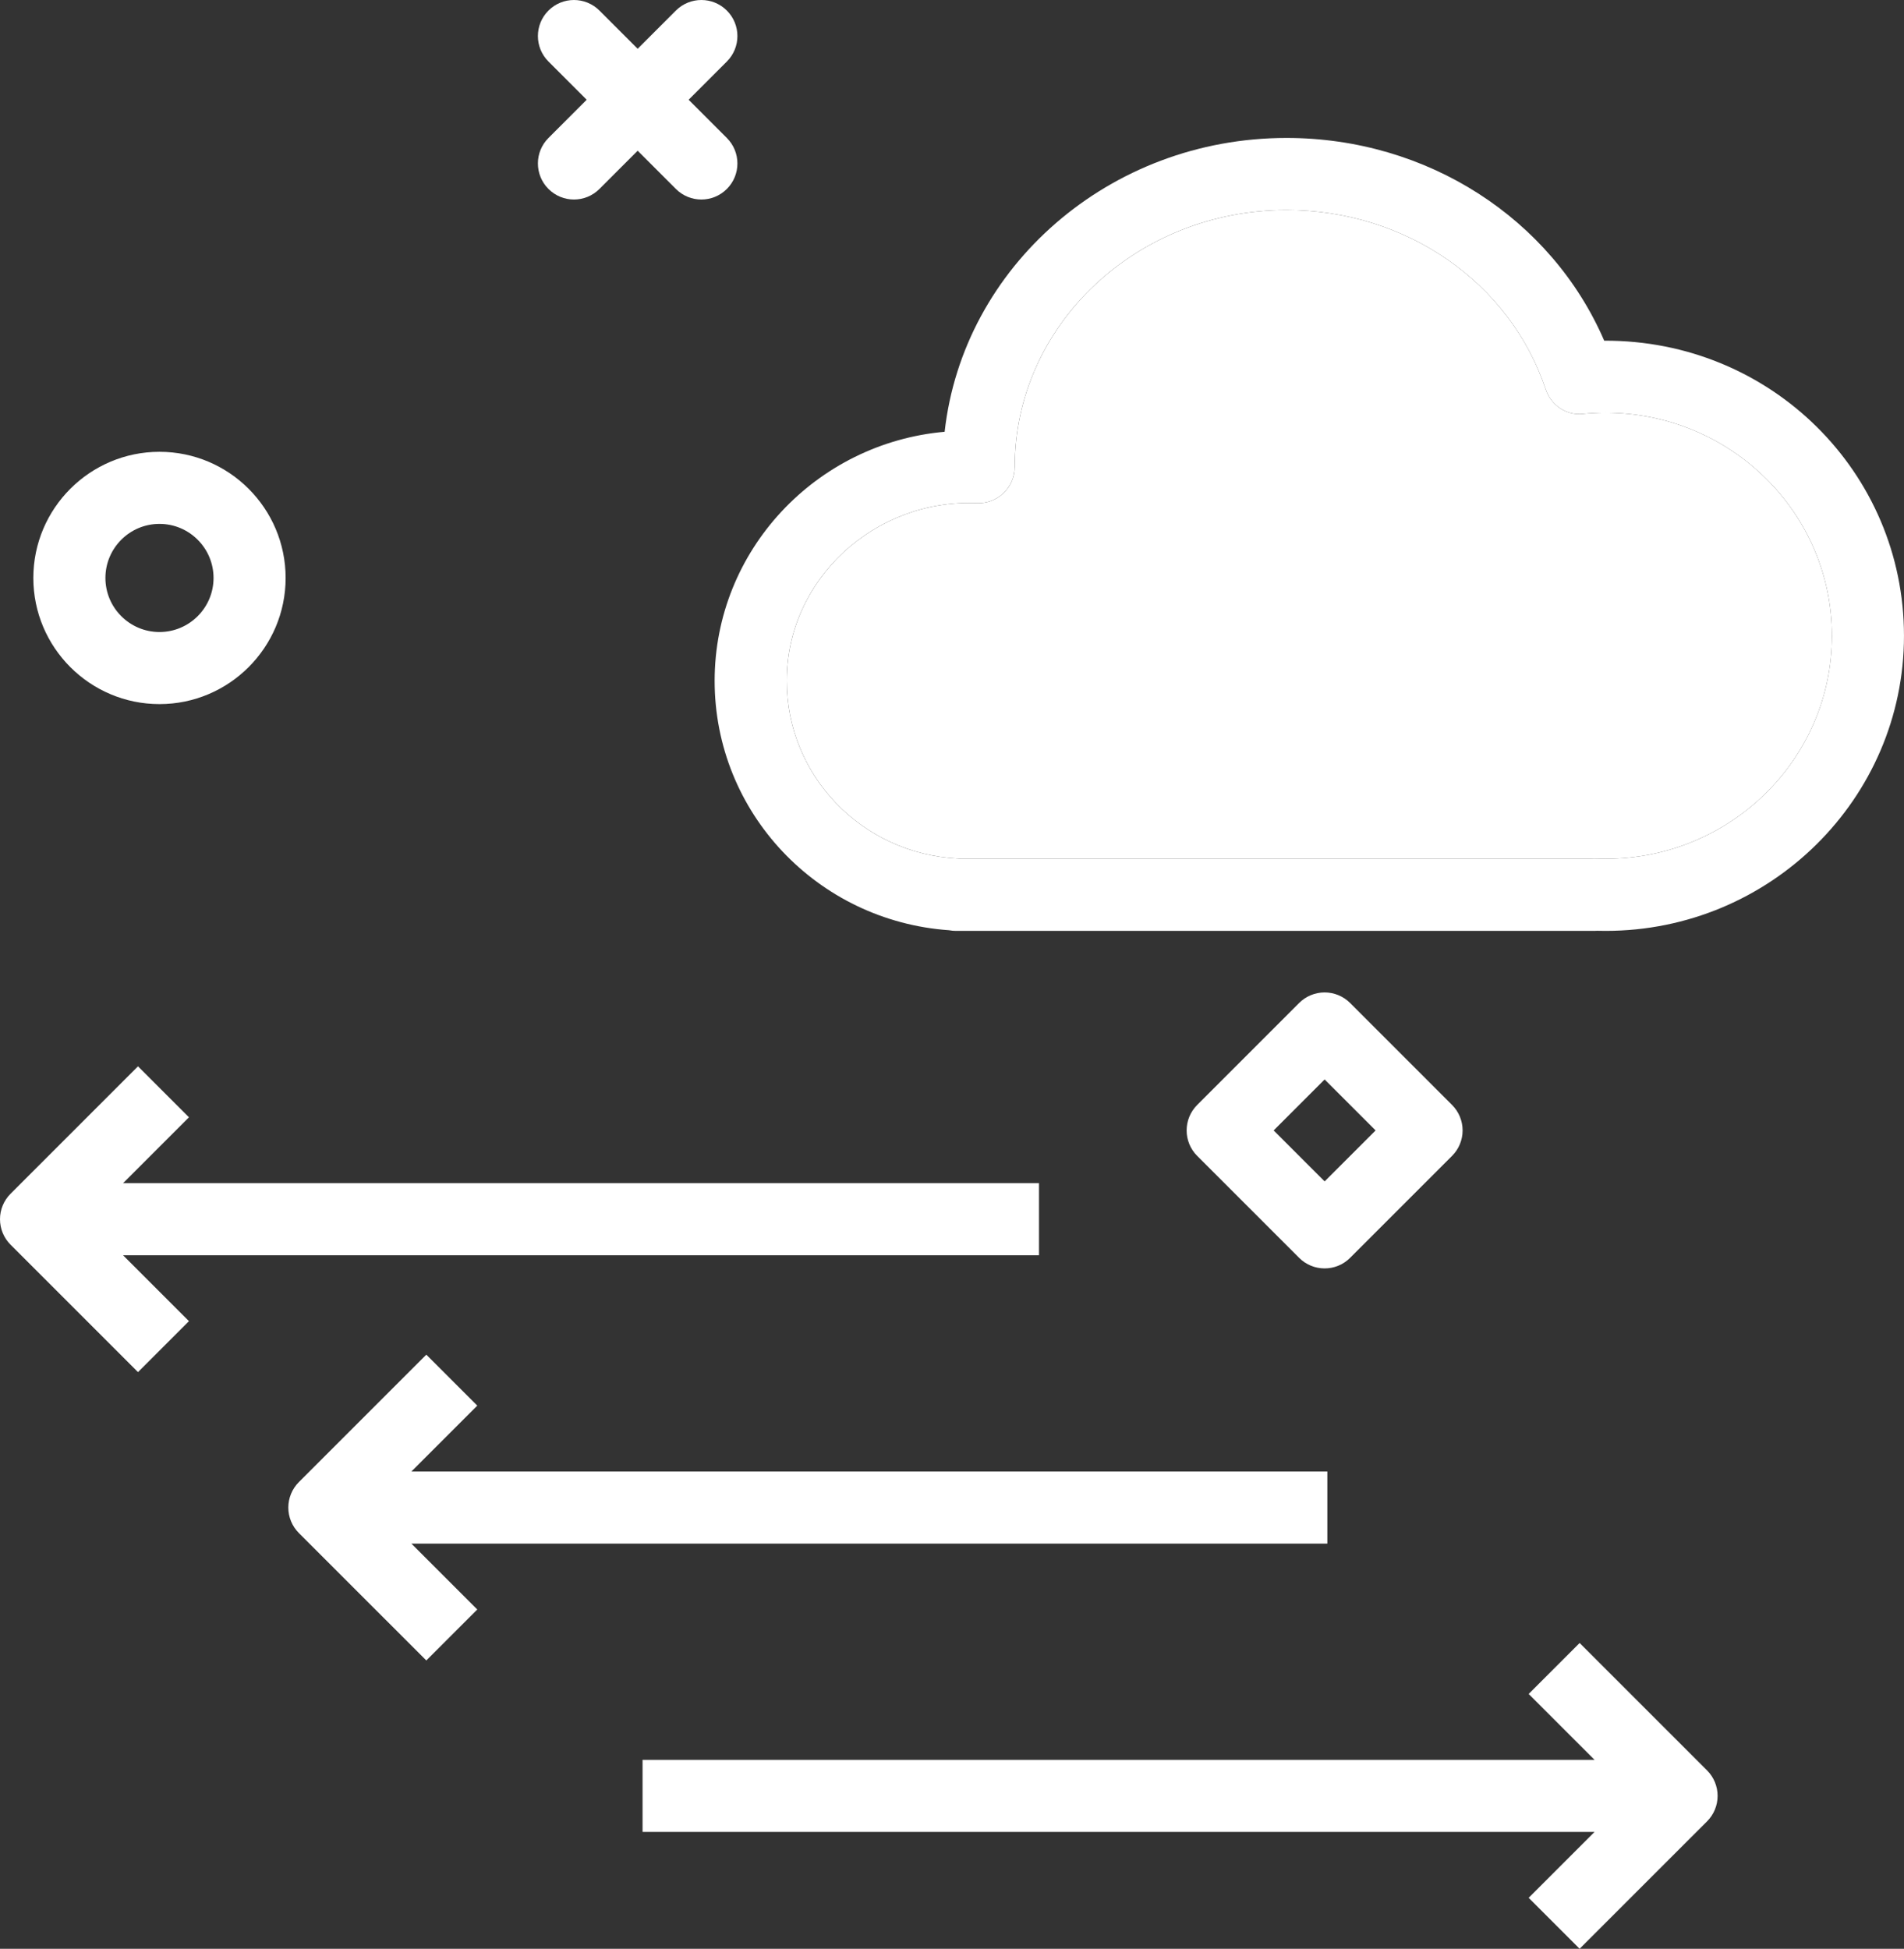 <svg xmlns="http://www.w3.org/2000/svg" xmlns:xlink="http://www.w3.org/1999/xlink" version="1.1" id="cloudarrow" viewBox="0 0 211.315 216.279" enable-background="new 0 0 211.315 216.279" xml:space="preserve" fill="#000000"><rect x="0" y="0" width="211.315" height="216.279" fill="#333333" stroke="none"/><g id="SVGRepo_bgCarrier" stroke-width="0"></g><g id="SVGRepo_tracerCarrier" stroke-linecap="round" stroke-linejoin="round"></g><g id="SVGRepo_iconCarrier"> <g> <path fill="#ffffff" d="M178.213,45.81c-0.84,0-1.67,0.039-2.488,0.117c-1.85,0.231-3.584-0.949-4.172-2.711 c-3.982-11.906-15.543-19.906-28.77-19.906c-16.631,0-30.162,12.785-30.162,28.5c0,1.094-0.447,2.152-1.238,2.91 c-0.789,0.754-1.859,1.168-2.947,1.117c-11.361-0.492-21.121,8.477-21.121,19.723 c0,10.52,8.34,19.184,18.988,19.723c0.1,0.008,0.197,0.016,0.297,0.027h69.881 c0.152-0.019,0.307-0.027,0.463-0.027c0.06,0,0.121,0,0.182,0.004c0.359,0.016,0.723,0.023,1.088,0.023 c13.842,0,25.102-11.102,25.102-24.75C203.315,56.911,192.055,45.81,178.213,45.81z"></path> <path fill="#ffffff" d="M178.043,37.81c-5.867-13.574-19.662-22.5-35.26-22.5c-19.66,0-35.897,14.293-37.943,32.609 C90.553,49.185,79.314,61.099,79.314,75.56c0,14.602,11.391,26.656,26.031,27.68 c0.244,0.047,0.492,0.07,0.744,0.07h70.857c0.107,0,0.213-0.004,0.318-0.012 c0.315,0.008,0.631,0.012,0.947,0.012c18.252,0,33.102-14.691,33.102-32.75 C211.315,52.447,196.555,37.728,178.043,37.81z M178.213,95.31c-0.365,0-0.729-0.008-1.088-0.023 c-0.061-0.004-0.121-0.004-0.182-0.004c-0.156,0-0.31,0.008-0.463,0.027h-69.881 c-0.1-0.012-0.197-0.019-0.297-0.027c-10.648-0.539-18.988-9.203-18.988-19.723 c0-11.246,9.76-20.215,21.121-19.723c1.088,0.051,2.158-0.363,2.947-1.117c0.791-0.758,1.238-1.816,1.238-2.91 c0-15.715,13.531-28.5,30.162-28.5c13.227,0,24.787,8,28.77,19.906c0.588,1.762,2.322,2.941,4.172,2.711 c0.818-0.078,1.648-0.117,2.488-0.117c13.842,0,25.102,11.102,25.102,24.75 C203.315,84.208,192.055,95.31,178.213,95.31z"></path> <path fill="#ffffff" d="M115.314,139.31v-8H13.658l7.312-7.312l-5.656-5.656L1.172,132.482 C0.422,133.232,0,134.247,0,135.31s0.422,2.078,1.172,2.828l14.143,14.141l5.656-5.656l-7.312-7.312H115.314z"></path> <path fill="#ffffff" d="M147.315,171.31v-8H45.658l7.312-7.312l-5.656-5.656l-14.143,14.141 c-0.75,0.75-1.172,1.766-1.172,2.828s0.422,2.078,1.172,2.828l14.143,14.141l5.656-5.656l-7.312-7.312H147.315z"></path> <path fill="#ffffff" d="M175.315,182.341l-5.656,5.656l7.312,7.312H71.314v8h105.656l-7.312,7.312l5.656,5.656 l14.143-14.141c0.75-0.75,1.172-1.766,1.172-2.828s-0.422-2.078-1.172-2.828L175.315,182.341z"></path> </g> <path fill="#ffffff" d="M63.7,22.142c-1.024,0-2.047-0.391-2.829-1.172c-1.562-1.562-1.562-4.095,0-5.656 L75.013,1.172c1.563-1.562,4.095-1.562,5.657,0s1.562,4.095,0,5.656L66.528,20.97 C65.747,21.751,64.723,22.142,63.7,22.142z"></path> <path fill="#ffffff" d="M77.842,22.142c-1.024,0-2.047-0.391-2.829-1.172L60.871,6.828 c-1.562-1.562-1.562-4.095,0-5.656c1.562-1.562,4.095-1.562,5.657,0l14.142,14.142c1.562,1.562,1.562,4.095,0,5.656 C79.889,21.751,78.866,22.142,77.842,22.142z"></path> <path fill="#ffffff" d="M17.7,78.142c-7.72,0-14-6.28-14-14s6.28-14,14-14s14,6.28,14,14 S25.42,78.142,17.7,78.142z M17.7,58.142c-3.309,0-6,2.691-6,6s2.691,6,6,6s6-2.691,6-6 S21.008,58.142,17.7,58.142z"></path> <path fill="#ffffff" d="M147.013,140.769c-1.024,0-2.047-0.391-2.829-1.172l-11.313-11.313 c-1.562-1.562-1.562-4.095,0-5.656l11.313-11.315c0.75-0.75,1.768-1.172,2.829-1.172s2.078,0.422,2.829,1.172 l11.314,11.315c0.75,0.75,1.171,1.768,1.171,2.828s-0.421,2.078-1.172,2.828l-11.314,11.313 C149.061,140.379,148.037,140.769,147.013,140.769z M141.357,125.456l5.657,5.656l5.657-5.656l-5.657-5.657 L141.357,125.456z"></path> </g></svg>